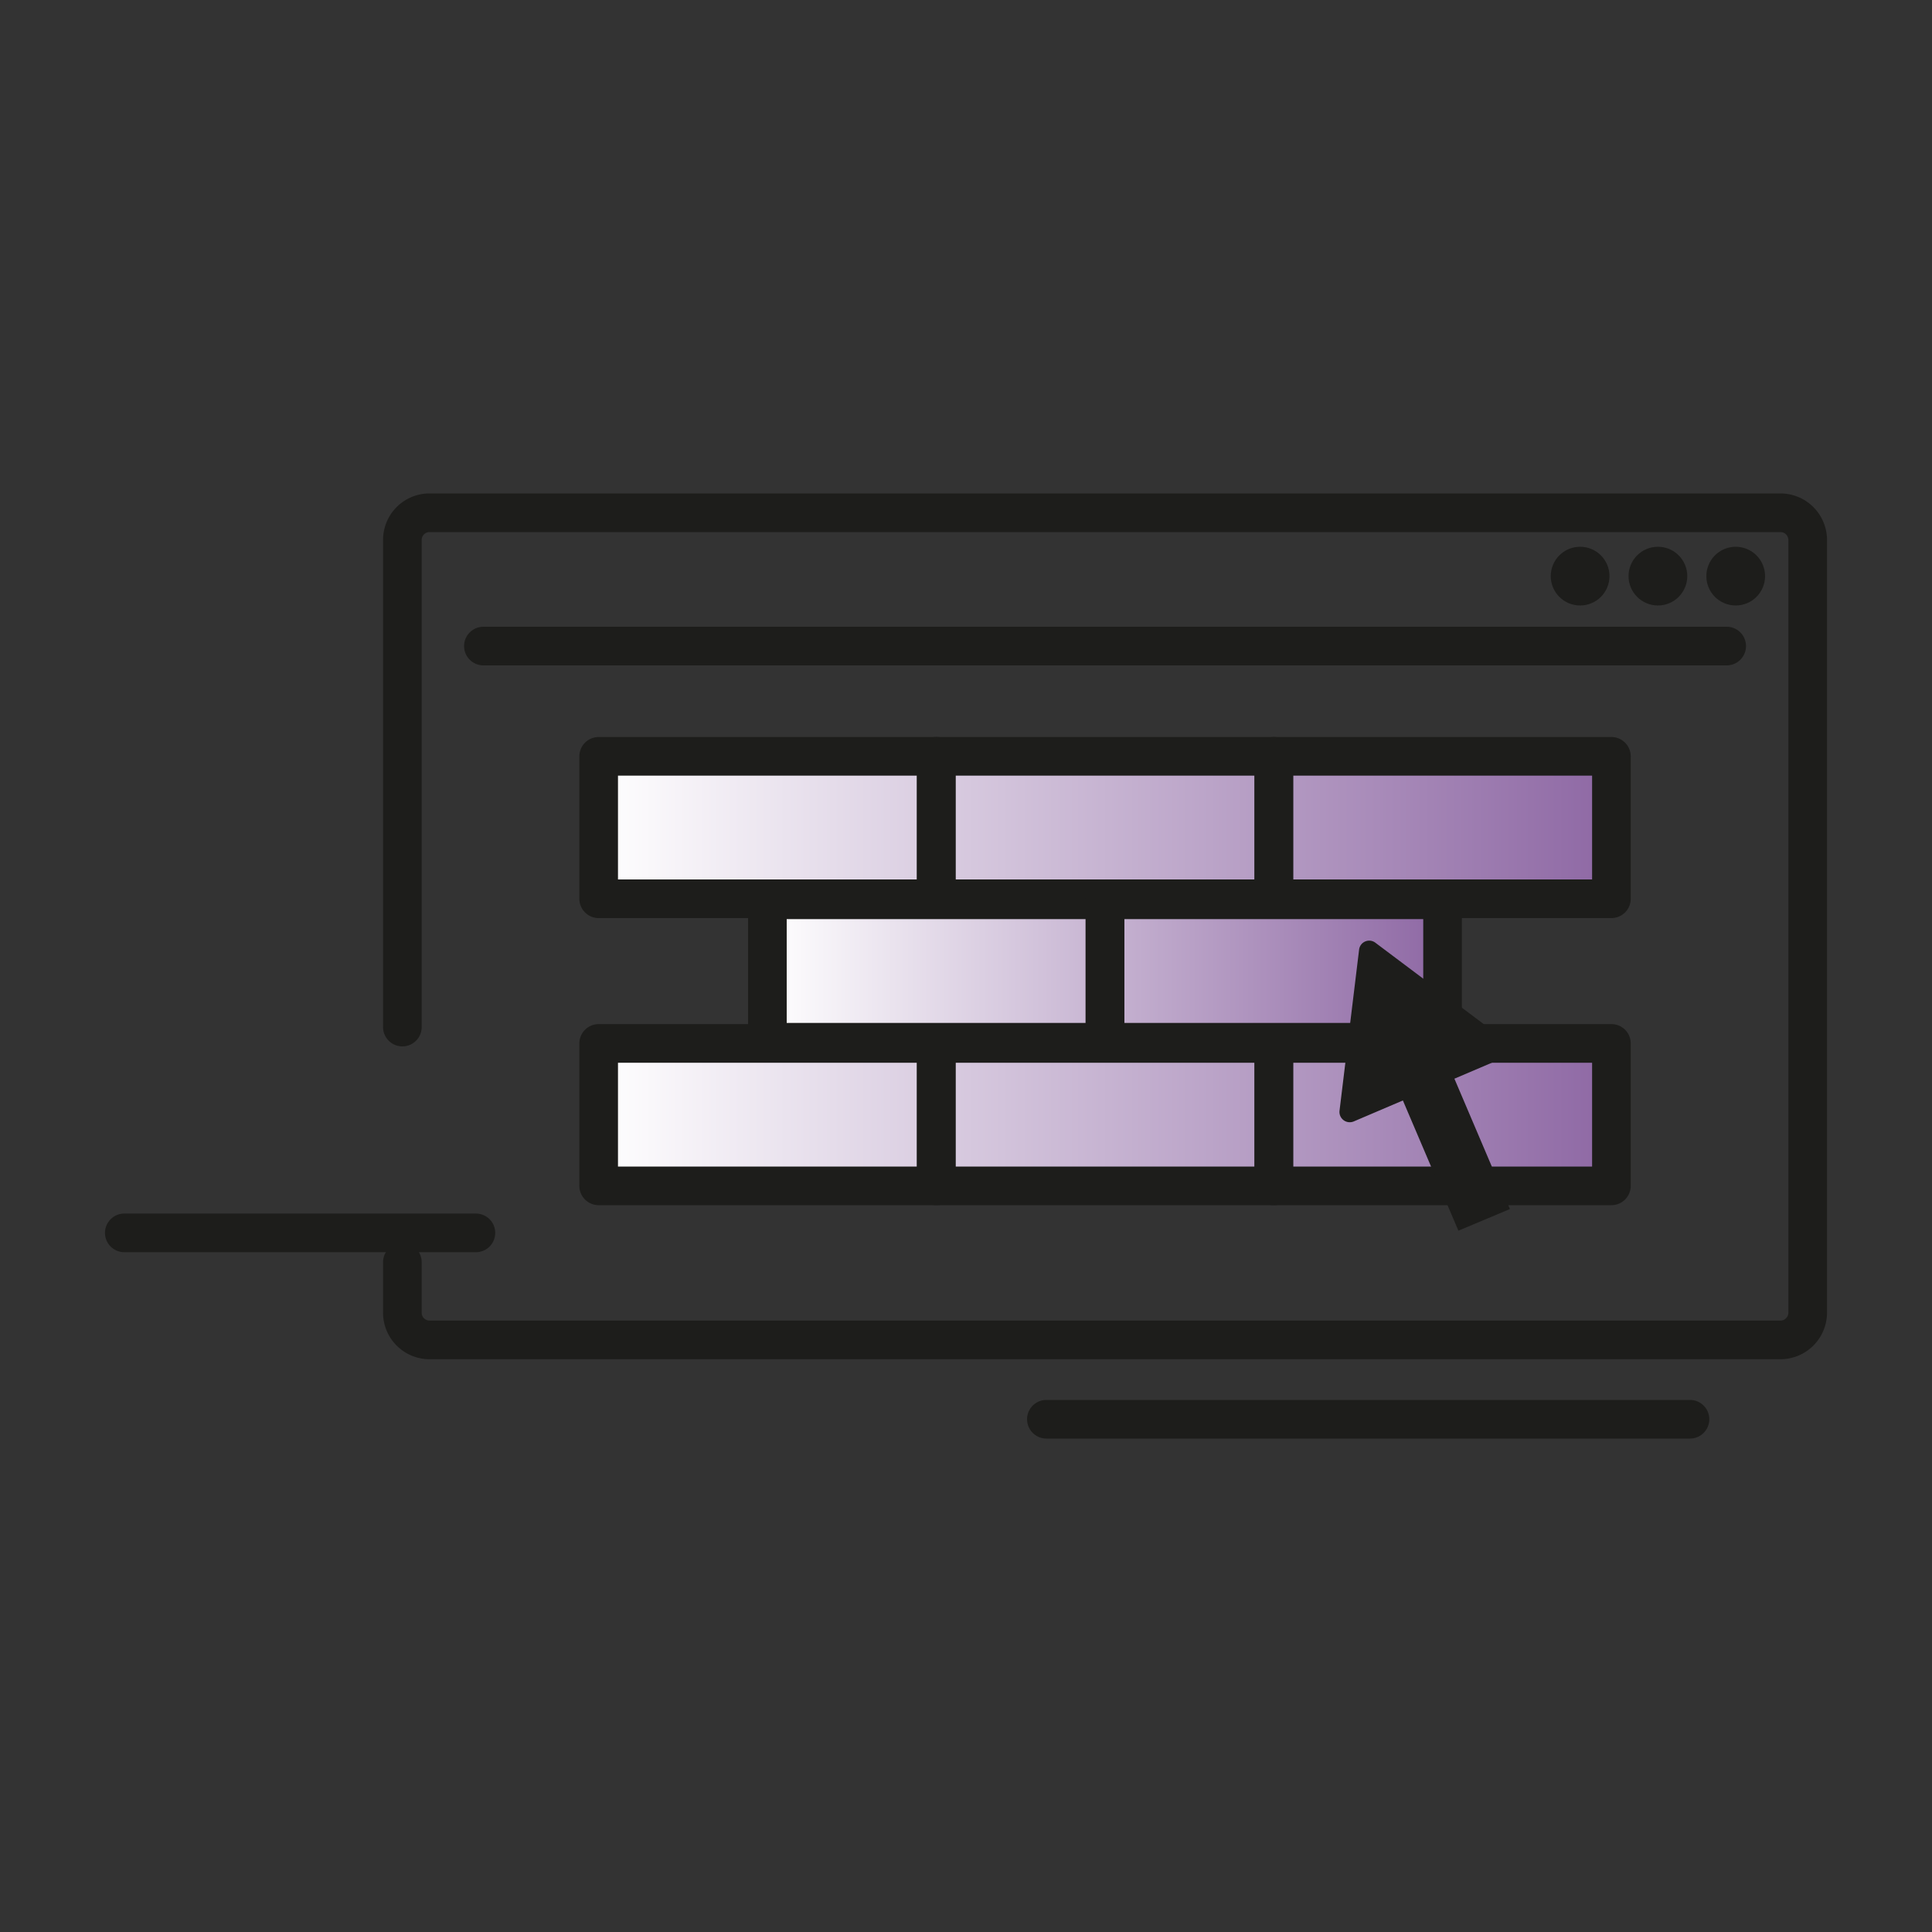 <svg id="Capa_2" data-name="Capa 2" xmlns="http://www.w3.org/2000/svg" xmlns:xlink="http://www.w3.org/1999/xlink" viewBox="0 0 150 150"><rect x="0" y="0" width="150" height="150" fill="#333333" stroke="none"/><defs><style>.cls-1{fill:url(#Degradado_sin_nombre_3);}.cls-2{fill:url(#Degradado_sin_nombre_3-2);}.cls-3{fill:url(#Degradado_sin_nombre_3-3);}.cls-4{fill:none;stroke-width:3px;}.cls-4,.cls-5{stroke:#1d1d1b;stroke-linecap:round;stroke-linejoin:round;}.cls-5,.cls-6{fill:#1d1d1b;}.cls-5{stroke-width:2px;}</style><linearGradient id="Degradado_sin_nombre_3" x1="46.48" y1="64.25" x2="125.11" y2="64.25" gradientUnits="userSpaceOnUse"><stop offset="0" stop-color="#fff"/><stop offset="1" stop-color="#8e68a4"/></linearGradient><linearGradient id="Degradado_sin_nombre_3-2" x1="46.48" y1="86.54" x2="125.11" y2="86.54" xlink:href="#Degradado_sin_nombre_3"/><linearGradient id="Degradado_sin_nombre_3-3" x1="59.58" y1="75.39" x2="112" y2="75.39" xlink:href="#Degradado_sin_nombre_3"/></defs><polygon class="cls-1" points="98.9 58.72 72.69 58.72 46.48 58.72 46.48 69.78 72.69 69.78 98.9 69.78 125.11 69.78 125.11 58.72 98.9 58.72"/><polygon class="cls-2" points="72.69 81.01 46.48 81.01 46.48 92.06 72.69 92.06 98.9 92.06 125.11 92.06 125.11 81.01 98.9 81.01 72.69 81.01"/><polygon class="cls-3" points="112 80.92 112 69.86 85.79 69.86 59.58 69.86 59.58 80.92 85.79 80.92 112 80.92"/><path class="cls-4" d="M31.24,79.74V41.92a2.11,2.11,0,0,1,2.1-2.11h104.9a2.12,2.12,0,0,1,2.11,2.11v60a2.12,2.12,0,0,1-2.11,2.11H33.34a2.11,2.11,0,0,1-2.1-2.11V98"/><circle class="cls-5" cx="122.68" cy="44.73" r="1.28"/><circle class="cls-5" cx="128.72" cy="44.73" r="1.28"/><circle class="cls-5" cx="134.76" cy="44.73" r="1.28"/><line class="cls-4" x1="9.65" y1="95.72" x2="36.95" y2="95.72"/><line class="cls-4" x1="81.24" y1="110.19" x2="131.21" y2="110.19"/><line class="cls-4" x1="37.53" y1="50.16" x2="134.06" y2="50.16"/><rect class="cls-4" x="46.48" y="58.72" width="26.21" height="11.06"/><rect class="cls-4" x="72.69" y="58.72" width="26.21" height="11.06"/><rect class="cls-4" x="98.9" y="58.72" width="26.21" height="11.06"/><rect class="cls-4" x="46.48" y="81.01" width="26.21" height="11.06"/><rect class="cls-4" x="72.69" y="81.01" width="26.21" height="11.06"/><rect class="cls-4" x="98.9" y="81.01" width="26.21" height="11.06"/><rect class="cls-4" x="59.58" y="69.86" width="26.21" height="11.06"/><rect class="cls-4" x="85.79" y="69.86" width="26.21" height="11.06"/><path class="cls-6" d="M116.86,80.76l-10.08-7.57a.79.79,0,0,0-1.26.54L104,86.24a.8.8,0,0,0,1.1.83l3.82-1.63,4.31,10.11,4-1.68-4.31-10.12,3.82-1.63A.79.79,0,0,0,116.86,80.76Z"/></svg>